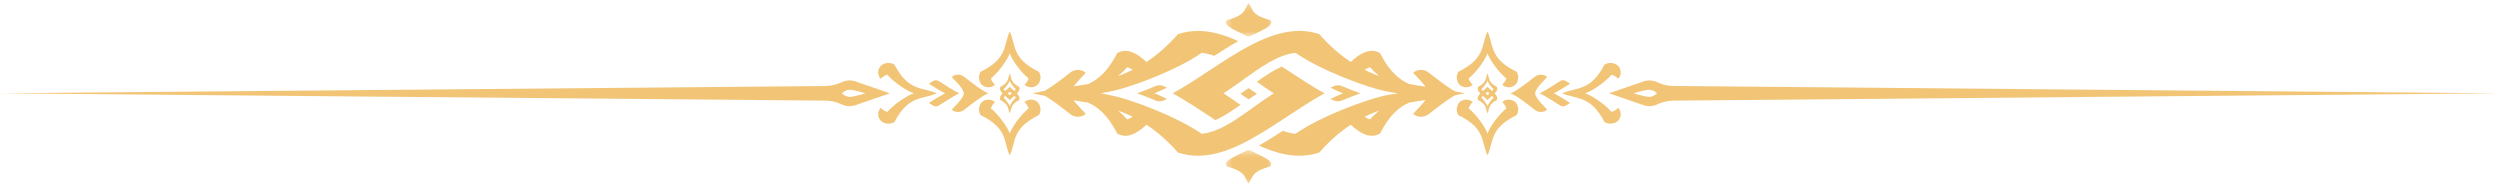 <svg width="358" height="27" viewBox="0 0 358 27" fill="none" xmlns="http://www.w3.org/2000/svg">
<path d="M214.338 12.428C213.081 11.792 213.302 11.158 213.009 10.521C212.716 11.158 212.937 11.792 211.68 12.428C211.493 12.744 211.676 13.063 211.982 13.381C211.676 13.698 211.493 14.018 211.68 14.335C212.937 14.97 212.716 15.605 213.009 16.241C213.302 15.605 213.081 14.97 214.338 14.335C214.525 14.018 214.34 13.698 214.034 13.381C214.34 13.063 214.525 12.744 214.338 12.428ZM213.009 15.211C212.923 14.921 212.5 14.309 212.15 14.018C212.169 13.918 212.247 13.818 212.34 13.719C212.572 13.925 212.815 14.129 213.009 14.335C213.199 14.129 213.446 13.925 213.678 13.719C213.772 13.818 213.849 13.918 213.868 14.018C213.517 14.309 213.095 14.921 213.009 15.211ZM212.719 13.381C212.82 13.3 212.92 13.221 213.009 13.14C213.096 13.221 213.198 13.3 213.297 13.381C213.198 13.463 213.096 13.541 213.009 13.622C212.92 13.541 212.82 13.463 212.719 13.381ZM213.678 13.043C213.446 12.837 213.203 12.634 213.009 12.428C212.817 12.634 212.572 12.837 212.34 13.043C212.244 12.944 212.169 12.844 212.15 12.744C212.5 12.453 212.923 11.843 213.009 11.55C213.095 11.843 213.517 12.453 213.868 12.744C213.849 12.844 213.77 12.944 213.678 13.043Z" fill="#F2C476"/>
<path d="M224.84 11.986C224.633 11.85 224.427 11.717 224.219 11.592C223.974 11.447 223.664 11.451 223.424 11.604C222.448 12.222 221.472 12.854 220.498 13.361C221.491 13.876 222.417 14.478 223.424 15.117C223.666 15.27 223.976 15.275 224.219 15.128C224.427 15.005 224.633 14.871 224.84 14.738C224.067 14.247 223.29 13.763 222.518 13.363C223.29 12.96 224.067 12.477 224.84 11.986Z" fill="#F2C476"/>
<path d="M210.889 12.157C210.894 12.154 210.896 12.151 210.901 12.148C210.601 11.845 210.376 11.539 210.314 11.236C211.417 10.352 212.739 8.508 213.009 7.624C213.278 8.508 214.602 10.352 215.703 11.236C215.641 11.539 215.416 11.845 215.116 12.148C215.121 12.151 215.123 12.154 215.128 12.157C215.818 12.744 216.946 12.553 217.279 11.722C217.471 11.241 217.471 10.758 217.178 10.275C213.23 8.354 213.924 6.433 213.009 4.51C212.091 6.433 212.786 8.354 208.838 10.275C208.545 10.758 208.545 11.241 208.738 11.722C209.069 12.553 210.199 12.748 210.889 12.157Z" fill="#F2C476"/>
<path d="M215.128 14.604C215.123 14.608 215.121 14.613 215.116 14.614C215.416 14.917 215.641 15.223 215.703 15.526C214.6 16.41 213.278 18.254 213.009 19.138C212.739 18.254 211.414 16.41 210.314 15.526C210.376 15.223 210.601 14.917 210.901 14.614C210.896 14.613 210.894 14.608 210.889 14.604C210.199 14.018 209.069 14.209 208.738 15.04C208.545 15.521 208.545 16.004 208.838 16.486C212.786 18.408 212.091 20.33 213.009 22.252C213.924 20.33 213.23 18.408 217.178 16.486C217.471 16.004 217.471 15.521 217.279 15.04C216.946 14.207 215.818 14.014 215.128 14.604Z" fill="#F2C476"/>
<path d="M221.543 11.012C221.538 11.007 221.533 11.005 221.528 11C221.032 10.576 220.278 10.598 219.767 11.005C218.76 11.81 217.004 13.157 216.287 13.363C217.006 13.569 218.76 14.916 219.767 15.72C220.278 16.128 221.029 16.151 221.528 15.725C221.533 15.72 221.538 15.719 221.543 15.714C221.513 15.542 219.834 14.133 219.834 13.363C219.834 12.59 221.513 11.183 221.543 11.012Z" fill="#F2C476"/>
<path d="M231.732 15.443C231.413 15.742 231.093 15.961 230.775 16.021C229.844 14.934 227.91 13.629 226.98 13.363C227.91 13.097 229.847 11.79 230.775 10.701C231.094 10.763 231.415 10.984 231.732 11.28C231.734 11.276 231.739 11.273 231.742 11.268C232.396 10.55 232.099 9.394 231.158 9.1C230.695 8.957 230.228 8.979 229.765 9.245C227.747 13.14 225.726 12.455 223.708 13.361C225.726 14.267 227.747 13.581 229.765 17.478C230.228 17.744 230.695 17.764 231.158 17.621C232.099 17.326 232.396 16.174 231.742 15.453L231.732 15.443Z" fill="#F2C476"/>
<mask id="mask0_631_1255" style="mask-type:luminance" maskUnits="userSpaceOnUse" x="175" y="0" width="8" height="6">
<path d="M175.411 0.355H182.436V5.278H175.411V0.355Z" fill="white"/>
</mask>
<g mask="url(#mask0_631_1255)">
<path d="M176.418 4.105C176.666 4.248 176.948 4.391 177.241 4.533C177.654 4.734 178.086 4.938 178.465 5.14C178.676 5.251 178.925 5.251 179.134 5.14C179.513 4.938 179.945 4.734 180.359 4.533C180.65 4.39 180.933 4.245 181.182 4.105C181.888 3.698 182.314 3.291 181.883 2.883C178.964 2.069 179.479 1.254 178.8 0.44C178.122 1.254 178.635 2.069 175.72 2.883C175.287 3.291 175.715 3.698 176.418 4.105Z" fill="#F2C476"/>
</g>
<mask id="mask1_631_1255" style="mask-type:luminance" maskUnits="userSpaceOnUse" x="175" y="21" width="8" height="6">
<path d="M175.411 21.451H182.436V26.53H175.411V21.451Z" fill="white"/>
</mask>
<g mask="url(#mask1_631_1255)">
<path d="M181.18 22.618C180.932 22.475 180.651 22.33 180.357 22.191C179.944 21.988 179.512 21.785 179.133 21.584C178.922 21.473 178.673 21.473 178.464 21.584C178.085 21.785 177.653 21.988 177.24 22.191C176.948 22.334 176.665 22.477 176.416 22.618C175.71 23.025 175.284 23.433 175.715 23.84C178.63 24.655 178.118 25.469 178.795 26.284C179.474 25.469 178.96 24.655 181.877 23.84C182.314 23.433 181.887 23.025 181.18 22.618Z" fill="#F2C476"/>
</g>
<path d="M190.997 14.392C191.339 14.548 191.79 14.555 192.138 14.409C193.026 14.034 193.911 13.672 194.799 13.363C193.914 13.052 193.026 12.691 192.141 12.317C191.793 12.169 191.342 12.176 190.999 12.334C190.838 12.407 190.675 12.483 190.514 12.558C191.112 12.838 191.709 13.117 192.307 13.363C191.709 13.609 191.112 13.888 190.514 14.168C190.673 14.244 190.834 14.319 190.997 14.392Z" fill="#F2C476"/>
<path d="M166.636 12.331C166.293 12.176 165.842 12.169 165.494 12.316C164.609 12.69 163.721 13.05 162.836 13.361C163.724 13.671 164.609 14.031 165.498 14.407C165.846 14.555 166.297 14.548 166.638 14.39C166.801 14.316 166.962 14.242 167.125 14.166C166.525 13.887 165.93 13.606 165.329 13.361C165.93 13.115 166.525 12.836 167.125 12.555C166.96 12.482 166.797 12.407 166.636 12.331Z" fill="#F2C476"/>
<path d="M183.46 17.261C183.779 17.053 184.098 16.842 184.417 16.633C186.135 15.501 187.909 14.33 189.665 13.363C187.909 12.393 186.135 11.225 184.415 10.091C184.129 9.901 183.842 9.713 183.556 9.526C182.374 10.059 181.143 10.877 179.973 11.704C180.68 12.211 181.421 12.733 182.155 13.198L182.414 13.363L182.155 13.527C181.345 14.041 180.524 14.626 179.751 15.181L179.468 15.384C177.677 16.674 175.827 18.006 173.992 18.695C173.347 18.934 172.75 19.085 172.165 19.15L172.086 19.158L172.023 19.115C168.645 16.776 161.833 14.103 158.628 13.559L157.626 13.364L158.628 13.17C161.833 12.625 168.645 9.955 172.023 7.615L172.086 7.57L172.165 7.58C172.719 7.644 173.285 7.78 173.891 7.999C174.906 7.339 176.087 6.588 177.32 5.891C175.182 4.909 173.29 4.428 171.545 4.428C170.562 4.428 169.6 4.585 168.681 4.887C167.182 6.593 165.676 7.881 164.172 8.872C162.778 7.58 161.382 6.812 159.988 7.609C158.597 10.292 157.206 11.421 155.817 12.028C155.126 12.154 154.442 12.265 153.757 12.368C154.376 11.492 155.436 10.565 155.465 10.413C155.46 10.408 155.453 10.403 155.448 10.397C154.824 9.865 153.879 9.89 153.236 10.403C152.246 11.195 150.684 12.395 149.621 13.009C149.036 13.115 148.451 13.228 147.868 13.364C148.451 13.501 149.038 13.615 149.623 13.722C150.689 14.335 152.248 15.536 153.239 16.327C153.881 16.841 154.826 16.866 155.452 16.334C155.457 16.329 155.464 16.324 155.467 16.32C155.44 16.167 154.38 15.24 153.759 14.365C154.443 14.467 155.131 14.578 155.819 14.704C157.209 15.311 158.599 16.44 159.991 19.123C161.385 19.92 162.781 19.152 164.175 17.861C165.681 18.851 167.185 20.139 168.684 21.845C169.602 22.148 170.564 22.304 171.548 22.304C173.385 22.304 175.388 21.772 177.667 20.68C179.67 19.717 181.707 18.409 183.46 17.261ZM161.399 9.64C161.663 9.689 161.929 9.82 162.193 10.003C161.495 10.352 160.795 10.648 160.096 10.9C160.595 10.482 161.047 10.049 161.399 9.64ZM161.399 17.084C161.047 16.674 160.595 16.241 160.096 15.822C160.795 16.074 161.495 16.37 162.193 16.719C161.929 16.902 161.665 17.035 161.399 17.084Z" fill="#F2C476"/>
<path d="M209.738 13.363C209.275 13.255 208.808 13.16 208.343 13.072C207.277 12.482 205.639 11.22 204.613 10.402C203.97 9.888 203.025 9.861 202.399 10.393C202.396 10.398 202.389 10.403 202.384 10.41C202.411 10.565 203.506 11.521 204.121 12.407C203.346 12.292 202.567 12.171 201.784 12.026C200.393 11.419 199.002 10.29 197.613 7.605C196.219 6.811 194.823 7.579 193.429 8.869C191.923 7.88 190.419 6.589 188.92 4.885C188.001 4.581 187.037 4.427 186.056 4.427C181.791 4.427 177.416 7.309 173.185 10.096C171.467 11.226 169.694 12.395 167.939 13.364C169.694 14.335 171.471 15.502 173.189 16.636C173.475 16.826 173.763 17.017 174.05 17.203C175.225 16.674 176.459 15.855 177.631 15.024C176.924 14.516 176.18 13.994 175.449 13.529L175.188 13.363L175.449 13.198C176.346 12.629 177.26 11.973 178.143 11.336C180.524 9.624 182.985 7.851 185.435 7.579L185.514 7.569L185.578 7.612C188.956 9.953 195.768 12.624 198.973 13.168L200.175 13.363L198.973 13.557C195.768 14.102 188.956 16.773 185.578 19.112L185.514 19.157L185.435 19.147C184.881 19.085 184.315 18.949 183.71 18.728C182.755 19.351 181.537 20.126 180.282 20.839C182.419 21.822 184.31 22.3 186.056 22.3C187.037 22.3 188.001 22.146 188.92 21.843C190.419 20.137 191.925 18.849 193.429 17.858C194.823 19.15 196.219 19.918 197.613 19.122C199.004 16.438 200.393 15.308 201.784 14.703C202.566 14.556 203.346 14.437 204.121 14.32C203.506 15.206 202.411 16.162 202.386 16.317C202.391 16.322 202.398 16.327 202.403 16.332C203.029 16.864 203.974 16.837 204.615 16.324C205.639 15.506 207.278 14.244 208.343 13.654C208.808 13.564 209.275 13.471 209.738 13.363ZM196.205 9.64C196.555 10.049 197.009 10.482 197.507 10.9C196.809 10.648 196.109 10.352 195.409 10.003C195.675 9.82 195.939 9.69 196.205 9.64ZM196.205 17.083C195.939 17.035 195.675 16.902 195.409 16.719C196.109 16.37 196.809 16.078 197.507 15.822C197.006 16.244 196.553 16.674 196.205 17.083Z" fill="#F2C476"/>
<path d="M178.8 12.627L177.615 13.426L178.8 14.224L179.987 13.426L178.8 12.627Z" fill="#F2C476"/>
<path d="M145.925 12.428C144.666 11.792 144.889 11.158 144.596 10.521C144.303 11.158 144.524 11.792 143.267 12.428C143.08 12.744 143.263 13.063 143.569 13.381C143.263 13.698 143.08 14.018 143.267 14.335C144.524 14.97 144.303 15.605 144.596 16.241C144.889 15.605 144.666 14.97 145.925 14.335C146.11 14.018 145.927 13.698 145.621 13.381C145.927 13.063 146.11 12.744 145.925 12.428ZM144.596 15.211C144.51 14.921 144.087 14.309 143.737 14.018C143.756 13.918 143.834 13.818 143.927 13.719C144.159 13.925 144.402 14.129 144.596 14.335C144.786 14.129 145.031 13.925 145.263 13.719C145.359 13.818 145.436 13.918 145.455 14.018C145.103 14.309 144.682 14.921 144.596 15.211ZM144.306 13.381C144.407 13.3 144.507 13.221 144.596 13.14C144.683 13.221 144.784 13.3 144.884 13.381C144.784 13.463 144.683 13.541 144.596 13.622C144.507 13.541 144.407 13.463 144.306 13.381ZM145.263 13.043C145.031 12.837 144.788 12.634 144.596 12.428C144.404 12.634 144.159 12.837 143.927 13.043C143.831 12.944 143.756 12.844 143.737 12.744C144.087 12.453 144.51 11.843 144.596 11.55C144.682 11.843 145.103 12.453 145.455 12.744C145.436 12.844 145.357 12.944 145.263 13.043Z" fill="#F2C476"/>
<path d="M134.422 11.607C134.182 11.454 133.871 11.449 133.628 11.595C133.42 11.717 133.214 11.851 133.007 11.988C133.782 12.478 134.555 12.962 135.332 13.364C134.559 13.768 133.782 14.25 133.01 14.739C133.218 14.876 133.422 15.009 133.629 15.13C133.876 15.276 134.187 15.271 134.425 15.118C135.401 14.502 136.375 13.87 137.351 13.363C136.375 12.856 135.399 12.224 134.422 11.607Z" fill="#F2C476"/>
<path d="M142.476 12.157C142.481 12.154 142.483 12.151 142.488 12.148C142.186 11.845 141.963 11.539 141.9 11.236C143.002 10.352 144.324 8.508 144.595 7.624C144.865 8.508 146.187 10.352 147.29 11.236C147.23 11.539 147.003 11.845 146.703 12.148C146.707 12.151 146.71 12.154 146.715 12.157C147.405 12.744 148.533 12.553 148.866 11.722C149.058 11.241 149.058 10.758 148.764 10.275C144.817 8.354 145.511 6.433 144.595 4.51C143.676 6.433 144.373 8.354 140.425 10.275C140.131 10.758 140.131 11.241 140.325 11.722C140.656 12.553 141.786 12.748 142.476 12.157Z" fill="#F2C476"/>
<path d="M146.715 14.604C146.71 14.608 146.707 14.613 146.703 14.614C147.003 14.917 147.228 15.223 147.29 15.526C146.187 16.41 144.865 18.254 144.595 19.138C144.324 18.254 143.002 16.41 141.9 15.526C141.96 15.223 142.186 14.917 142.488 14.614C142.483 14.613 142.481 14.608 142.476 14.604C141.786 14.018 140.656 14.209 140.325 15.04C140.131 15.521 140.131 16.004 140.425 16.486C144.373 18.408 143.678 20.33 144.595 22.252C145.515 20.33 144.817 18.408 148.764 16.486C149.058 16.004 149.058 15.521 148.866 15.04C148.533 14.207 147.405 14.014 146.715 14.604Z" fill="#F2C476"/>
<path d="M138.078 11.005C137.567 10.598 136.816 10.575 136.316 11C136.311 11.005 136.308 11.007 136.303 11.012C136.334 11.183 138.011 12.593 138.011 13.363C138.011 14.132 136.334 15.542 136.303 15.713C136.308 15.718 136.311 15.72 136.316 15.725C136.814 16.149 137.565 16.127 138.078 15.72C139.086 14.915 140.842 13.569 141.557 13.363C140.842 13.156 139.088 11.81 138.078 11.005Z" fill="#F2C476"/>
<path d="M128.083 9.245C127.62 8.979 127.154 8.957 126.691 9.1C125.747 9.394 125.453 10.546 126.106 11.268C126.109 11.273 126.113 11.276 126.116 11.28C126.435 10.982 126.756 10.763 127.073 10.701C128.001 11.79 129.939 13.097 130.868 13.363C129.939 13.629 128.001 14.936 127.073 16.023C126.752 15.963 126.433 15.742 126.116 15.446L126.106 15.458C125.453 16.176 125.747 17.331 126.691 17.626C127.154 17.769 127.62 17.747 128.083 17.481C130.102 13.586 132.12 14.271 134.14 13.364C132.12 12.455 130.102 13.143 128.083 9.245Z" fill="#F2C476"/>
<path d="M239.666 12.315C238.927 12.307 238.196 12.152 237.522 11.858L237.232 11.733C236.568 11.447 235.812 11.447 235.149 11.733L230.41 13.361L235.149 14.987C235.812 15.275 236.568 15.275 237.232 14.987L237.522 14.862C238.198 14.57 238.928 14.415 239.666 14.407L357.849 13.361L239.666 12.315ZM236.179 13.871C235.565 13.871 233.924 13.363 233.924 13.363C233.924 13.363 235.565 12.854 236.179 12.854C236.793 12.854 237.29 13.363 237.29 13.363C237.29 13.363 236.793 13.871 236.179 13.871Z" fill="#F2C476"/>
<path d="M122.704 11.733C122.04 11.447 121.282 11.447 120.62 11.733L120.329 11.858C119.653 12.151 118.922 12.305 118.185 12.315L0 13.363L118.183 14.409C118.922 14.415 119.653 14.57 120.325 14.864L120.617 14.989C121.28 15.276 122.037 15.276 122.7 14.989L127.439 13.363L122.704 11.733ZM121.67 13.871C121.056 13.871 120.557 13.363 120.557 13.363C120.557 13.363 121.054 12.854 121.67 12.854C122.284 12.854 123.925 13.363 123.925 13.363C123.925 13.363 122.284 13.871 121.67 13.871Z" fill="#F2C476"/>
</svg>
